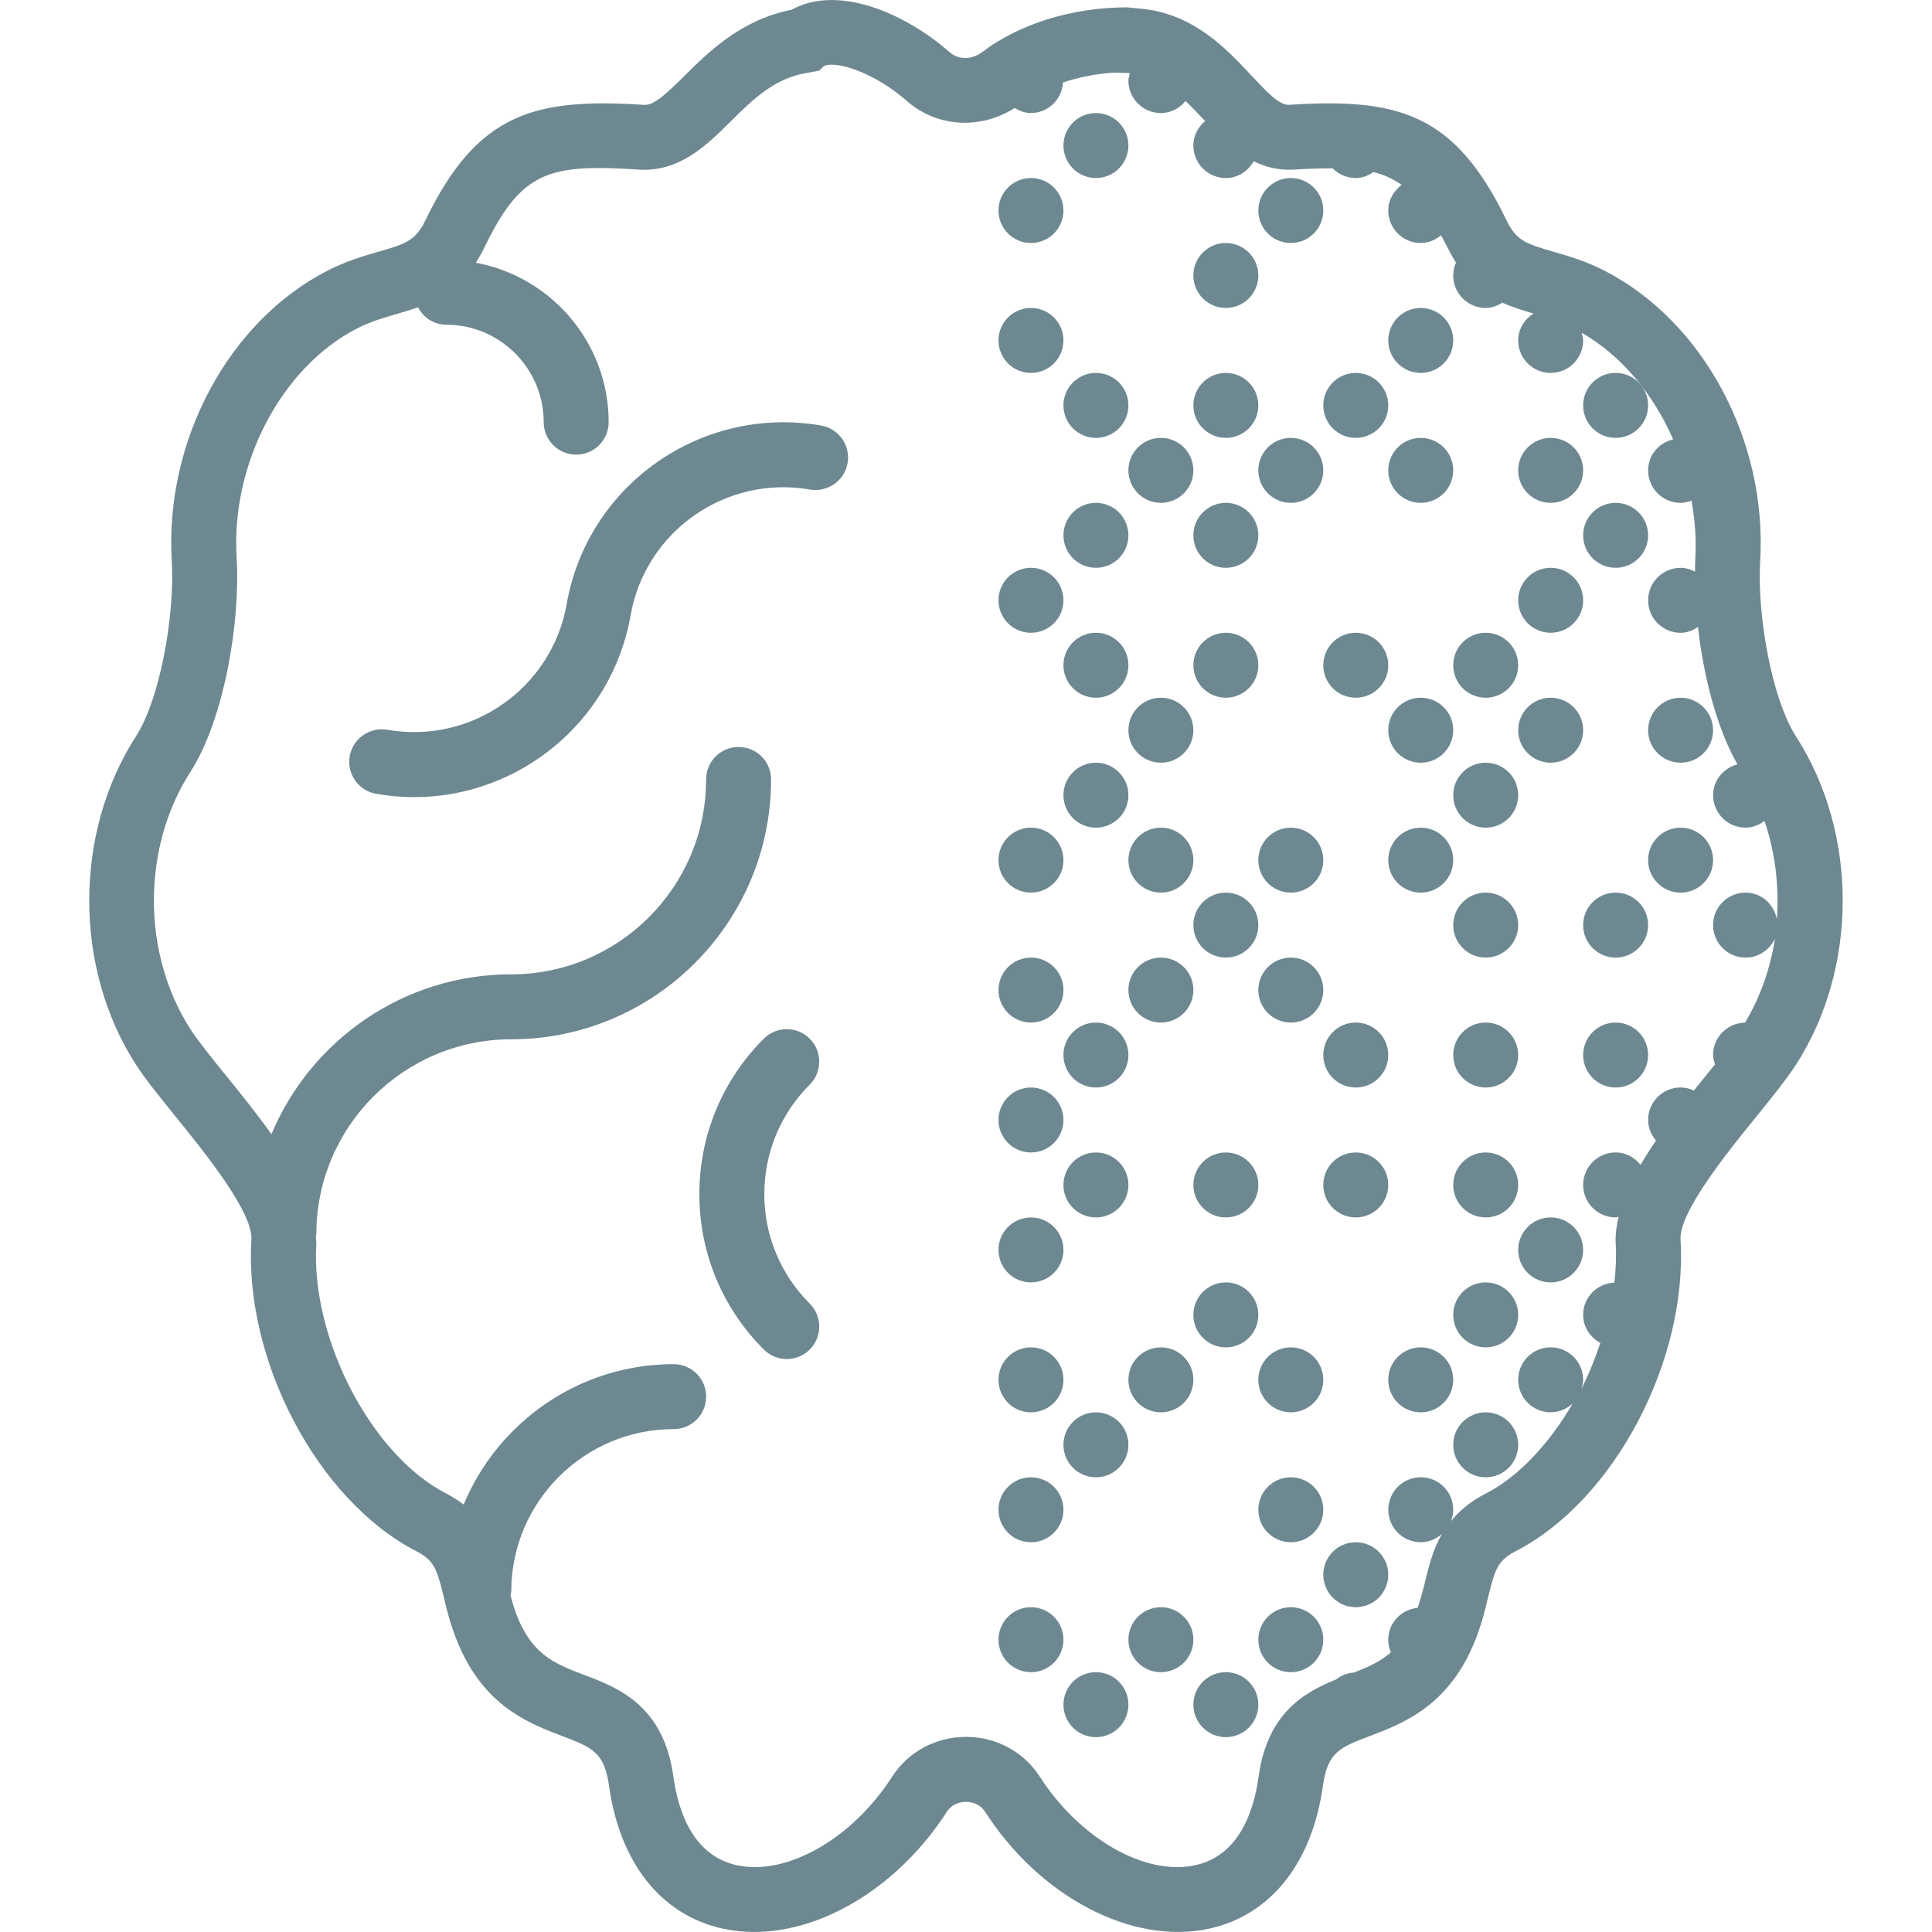 <!DOCTYPE svg PUBLIC "-//W3C//DTD SVG 1.1//EN" "http://www.w3.org/Graphics/SVG/1.1/DTD/svg11.dtd">
<!-- Uploaded to: SVG Repo, www.svgrepo.com, Transformed by: SVG Repo Mixer Tools -->
<svg fill="#6d8890" height="64px" width="64px" version="1.1" id="Capa_1" xmlns="http://www.w3.org/2000/svg" xmlns:xlink="http://www.w3.org/1999/xlink" viewBox="0 0 59.48 59.48" xml:space="preserve">
<g id="SVGRepo_bgCarrier" stroke-width="0"/>
<g id="SVGRepo_tracerCarrier" stroke-linecap="round" stroke-linejoin="round"/>
<g id="SVGRepo_iconCarrier"> <g> <path d="M24.929,31.978c-0.391-0.391-1.023-0.391-1.414,0c-1.279,1.279-1.984,2.979-1.984,4.785s0.705,3.506,1.984,4.785 c0.195,0.195,0.451,0.293,0.707,0.293s0.512-0.098,0.707-0.293c0.391-0.391,0.391-1.023,0-1.414 c-0.901-0.901-1.398-2.099-1.398-3.371s0.497-2.47,1.398-3.371C25.319,33.001,25.319,32.368,24.929,31.978z"/> <path d="M25.282,13.101c-3.679-0.638-7.191,1.821-7.836,5.496c-0.456,2.59-2.932,4.324-5.521,3.87 c-0.547-0.091-1.062,0.269-1.158,0.813s0.268,1.063,0.812,1.158c0.395,0.069,0.787,0.103,1.174,0.103 c3.222,0,6.085-2.316,6.662-5.598c0.454-2.589,2.934-4.323,5.521-3.871c0.545,0.089,1.063-0.27,1.158-0.813 C26.19,13.715,25.826,13.197,25.282,13.101z"/> <path d="M55.3,22.684c-0.774-1.203-1.206-3.811-1.11-5.398c0.225-3.707-1.745-7.388-4.789-8.95 c-0.587-0.302-1.115-0.454-1.581-0.588c-0.801-0.231-1.132-0.327-1.435-0.956c-1.596-3.316-3.356-3.782-6.711-3.564 c-0.311,0.006-0.732-0.46-1.163-0.92c-0.741-0.793-1.731-1.852-3.301-2.032l-0.505-0.05c-1.682,0-3.309,0.501-4.463,1.374 c-0.327,0.246-0.731,0.248-1.007,0.006c-1.371-1.203-3.437-2.094-4.858-1.308c-1.558,0.307-2.556,1.295-3.293,2.025 c-0.583,0.577-0.964,0.944-1.281,0.904c-3.351-0.215-5.114,0.249-6.711,3.564c-0.302,0.629-0.633,0.725-1.434,0.956 c-0.465,0.134-0.993,0.286-1.581,0.588c-3.044,1.563-5.013,5.243-4.789,8.95c0.096,1.588-0.336,4.195-1.11,5.398 c-1.908,2.969-1.908,7.114,0,10.082c0.295,0.458,0.727,0.991,1.227,1.609c0.892,1.102,2.386,2.945,2.335,3.789 c-0.227,3.736,2.053,8.041,5.082,9.596c0.545,0.28,0.637,0.563,0.843,1.42c0.114,0.474,0.256,1.063,0.562,1.697 c0.823,1.711,2.114,2.201,3.056,2.561c0.936,0.355,1.323,0.503,1.465,1.529c0.329,2.383,1.604,3.99,3.497,4.409 c0.317,0.069,0.644,0.104,0.975,0.104c2.132,0,4.458-1.415,5.931-3.701c0.177-0.274,0.471-0.305,0.588-0.305 s0.411,0.03,0.588,0.305c1.702,2.641,4.542,4.114,6.906,3.598c1.894-0.419,3.168-2.026,3.497-4.409 c0.142-1.026,0.529-1.174,1.465-1.529c0.942-0.359,2.233-0.85,3.057-2.561c0.305-0.634,0.447-1.224,0.561-1.697 c0.207-0.856,0.298-1.14,0.843-1.42c3.028-1.555,5.308-5.859,5.082-9.596c-0.051-0.844,1.443-2.688,2.335-3.789 c0.5-0.618,0.932-1.151,1.227-1.609C57.208,29.798,57.208,25.653,55.3,22.684z M54.703,28.297 c-0.089-0.461-0.476-0.816-0.963-0.816c-0.552,0-1,0.448-1,1c0,0.552,0.448,1,1,1c0.404,0,0.748-0.242,0.905-0.587 c-0.14,0.917-0.449,1.799-0.92,2.59c-0.545,0.008-0.985,0.45-0.985,0.997c0,0.103,0.03,0.196,0.058,0.289 c-0.091,0.113-0.184,0.228-0.279,0.345c-0.122,0.15-0.246,0.304-0.369,0.458c-0.126-0.057-0.263-0.093-0.41-0.093 c-0.552,0-1,0.448-1,1c0,0.244,0.098,0.46,0.243,0.634c-0.172,0.25-0.33,0.499-0.476,0.748c-0.183-0.227-0.452-0.382-0.767-0.382 c-0.552,0-1,0.448-1,1c0,0.552,0.448,1,1,1c0.032,0,0.06-0.016,0.091-0.018c-0.064,0.28-0.105,0.556-0.089,0.823 c0.024,0.391,0.005,0.795-0.041,1.203c-0.533,0.022-0.961,0.454-0.961,0.992c0,0.379,0.219,0.696,0.529,0.866 c-0.163,0.484-0.351,0.961-0.585,1.414c0.027-0.091,0.056-0.18,0.056-0.28c0-0.552-0.448-1-1-1s-1,0.448-1,1c0,0.552,0.448,1,1,1 c0.265,0,0.502-0.107,0.681-0.275c-0.713,1.219-1.645,2.245-2.677,2.775c-0.48,0.246-0.819,0.538-1.074,0.85 c0.041-0.11,0.071-0.226,0.071-0.35c0-0.552-0.448-1-1-1s-1,0.448-1,1c0,0.552,0.448,1,1,1c0.253,0,0.478-0.102,0.654-0.257 c-0.281,0.485-0.408,1.002-0.525,1.487c-0.062,0.258-0.136,0.523-0.225,0.79c-0.505,0.05-0.905,0.462-0.905,0.981 c0,0.138,0.028,0.27,0.079,0.39c-0.328,0.289-0.709,0.456-1.137,0.622c-0.208,0.013-0.392,0.092-0.547,0.212 c-0.972,0.391-2.115,1.029-2.386,2.989c-0.149,1.082-0.608,2.434-1.947,2.729c-1.536,0.341-3.555-0.807-4.793-2.729 c-0.493-0.764-1.341-1.221-2.269-1.221s-1.776,0.457-2.27,1.221c-1.237,1.922-3.251,3.068-4.792,2.729 c-1.339-0.296-1.798-1.647-1.947-2.729c-0.304-2.2-1.709-2.735-2.735-3.125c-0.831-0.316-1.488-0.566-1.965-1.559 c-0.146-0.302-0.236-0.601-0.314-0.896c0.005-0.04,0.023-0.075,0.023-0.116c0-2.757,2.243-5,5-5c0.552,0,1-0.447,1-1s-0.448-1-1-1 c-2.911,0-5.411,1.788-6.465,4.322c-0.159-0.119-0.333-0.234-0.538-0.34c-2.307-1.184-4.175-4.78-3.999-7.695 c0.004-0.071-0.011-0.144-0.013-0.216c0.002-0.025,0.014-0.046,0.014-0.072c0-3.309,2.691-6,6-6c4.411,0,8-3.589,8-8 c0-0.553-0.448-1-1-1s-1,0.447-1,1c0,3.309-2.691,6-6,6c-3.32,0-6.173,2.034-7.382,4.921c-0.437-0.614-0.927-1.223-1.397-1.803 c-0.444-0.548-0.863-1.065-1.098-1.432c-1.499-2.33-1.499-5.587,0-7.918c1.043-1.622,1.543-4.63,1.423-6.602 c-0.175-2.893,1.383-5.857,3.706-7.05c0.415-0.213,0.826-0.331,1.222-0.446c0.214-0.062,0.434-0.127,0.655-0.206 c0.169,0.314,0.489,0.536,0.871,0.536c1.654,0,3,1.346,3,3c0,0.553,0.448,1,1,1s1-0.447,1-1c0-2.445-1.767-4.477-4.089-4.908 c0.085-0.133,0.167-0.273,0.244-0.432c0.964-2.003,1.705-2.484,3.547-2.484c0.364,0,0.772,0.019,1.233,0.049 c1.246,0.077,2.079-0.748,2.817-1.479c0.701-0.693,1.362-1.349,2.395-1.506l0.329-0.061l0.158-0.146 c0.367-0.165,1.536,0.192,2.544,1.077c0.932,0.817,2.265,0.889,3.322,0.219c0.149,0.089,0.314,0.153,0.5,0.153 c0.531,0,0.954-0.417,0.988-0.939c0.48-0.161,1.005-0.266,1.544-0.302l0.468,0.009c0.016,0,0.029,0.007,0.045,0.007 C34.768,2.33,34.74,2.401,34.74,2.481c0,0.552,0.448,1,1,1c0.31,0,0.577-0.15,0.76-0.372c0.175,0.168,0.355,0.355,0.551,0.564 c0.017,0.018,0.034,0.036,0.051,0.054C36.885,3.91,36.74,4.175,36.74,4.481c0,0.552,0.448,1,1,1c0.373,0,0.686-0.214,0.858-0.517 c0.357,0.177,0.754,0.28,1.206,0.259c0.465-0.029,0.859-0.041,1.225-0.04c0.181,0.184,0.432,0.298,0.711,0.298 c0.205,0,0.385-0.077,0.544-0.183c0.329,0.079,0.61,0.212,0.869,0.395c-0.244,0.182-0.413,0.46-0.413,0.788c0,0.552,0.448,1,1,1 c0.241,0,0.453-0.096,0.625-0.238c0.073,0.138,0.144,0.26,0.219,0.415c0.075,0.156,0.157,0.294,0.24,0.425 c-0.053,0.122-0.084,0.256-0.084,0.398c0,0.552,0.448,1,1,1c0.192,0,0.361-0.068,0.513-0.162c0.321,0.144,0.646,0.243,0.96,0.334 c-0.278,0.178-0.473,0.474-0.473,0.828c0,0.552,0.448,1,1,1s1-0.448,1-1c0-0.084-0.028-0.16-0.048-0.238 c1.221,0.697,2.205,1.883,2.819,3.284c-0.439,0.106-0.771,0.483-0.771,0.954c0,0.552,0.448,1,1,1c0.12,0,0.231-0.03,0.338-0.068 c0.099,0.578,0.152,1.165,0.116,1.752c-0.008,0.136-0.006,0.288-0.009,0.433c-0.136-0.069-0.283-0.116-0.445-0.116 c-0.552,0-1,0.448-1,1c0,0.552,0.448,1,1,1c0.201,0,0.378-0.074,0.535-0.177c0.172,1.517,0.582,3.122,1.215,4.227 c-0.428,0.114-0.749,0.486-0.749,0.949c0,0.552,0.448,1,1,1c0.222,0,0.416-0.086,0.582-0.208 C54.652,26.239,54.778,27.273,54.703,28.297z"/> <circle cx="37.74" cy="52.481" r="1"/> <circle cx="33.74" cy="52.481" r="1"/> <circle cx="35.74" cy="50.481" r="1"/> <circle cx="39.74" cy="50.481" r="1"/> <circle cx="31.74" cy="50.481" r="1"/> <circle cx="39.74" cy="46.481" r="1"/> <circle cx="31.74" cy="46.481" r="1"/> <circle cx="33.74" cy="44.481" r="1"/> <circle cx="35.74" cy="42.481" r="1"/> <circle cx="39.74" cy="42.481" r="1"/> <circle cx="31.74" cy="42.481" r="1"/> <circle cx="37.74" cy="40.481" r="1"/> <circle cx="31.74" cy="38.481" r="1"/> <circle cx="37.74" cy="36.481" r="1"/> <circle cx="33.74" cy="36.481" r="1"/> <circle cx="31.74" cy="34.481" r="1"/> <circle cx="33.74" cy="32.481" r="1"/> <circle cx="35.74" cy="30.481" r="1"/> <circle cx="39.74" cy="30.481" r="1"/> <circle cx="31.74" cy="30.481" r="1"/> <circle cx="37.74" cy="28.481" r="1"/> <circle cx="35.74" cy="26.481" r="1"/> <circle cx="39.74" cy="26.481" r="1"/> <circle cx="31.74" cy="26.481" r="1"/> <circle cx="33.74" cy="24.481" r="1"/> <circle cx="35.74" cy="22.481" r="1"/> <circle cx="37.74" cy="20.481" r="1"/> <circle cx="33.74" cy="20.481" r="1"/> <circle cx="31.74" cy="18.481" r="1"/> <circle cx="37.74" cy="16.481" r="1"/> <circle cx="33.74" cy="16.481" r="1"/> <circle cx="35.74" cy="14.481" r="1"/> <circle cx="39.74" cy="14.481" r="1"/> <circle cx="37.74" cy="12.481" r="1"/> <circle cx="33.74" cy="12.481" r="1"/> <circle cx="31.74" cy="10.481" r="1"/> <circle cx="37.74" cy="8.481" r="1"/> <circle cx="39.74" cy="6.481" r="1"/> <circle cx="31.74" cy="6.481" r="1"/> <circle cx="33.74" cy="4.481" r="1"/> <circle cx="41.74" cy="48.481" r="1"/> <circle cx="45.74" cy="44.481" r="1"/> <circle cx="43.74" cy="42.481" r="1"/> <circle cx="45.74" cy="40.481" r="1"/> <circle cx="47.74" cy="38.481" r="1"/> <circle cx="45.74" cy="36.481" r="1"/> <circle cx="41.74" cy="36.481" r="1"/> <circle cx="45.74" cy="32.481" r="1"/> <circle cx="49.74" cy="32.481" r="1"/> <circle cx="41.74" cy="32.481" r="1"/> <circle cx="45.74" cy="28.481" r="1"/> <circle cx="49.74" cy="28.481" r="1"/> <circle cx="43.74" cy="26.481" r="1"/> <circle cx="45.74" cy="24.481" r="1"/> <circle cx="47.74" cy="22.481" r="1"/> <circle cx="43.74" cy="22.481" r="1"/> <circle cx="45.74" cy="20.481" r="1"/> <circle cx="41.74" cy="20.481" r="1"/> <circle cx="47.74" cy="18.481" r="1"/> <circle cx="49.74" cy="16.481" r="1"/> <circle cx="47.74" cy="14.481" r="1"/> <circle cx="43.74" cy="14.481" r="1"/> <circle cx="49.74" cy="12.481" r="1"/> <circle cx="41.74" cy="12.481" r="1"/> <circle cx="43.74" cy="10.481" r="1"/> <circle cx="51.74" cy="26.481" r="1"/> <circle cx="51.74" cy="22.481" r="1"/> </g> </g>
</svg>
